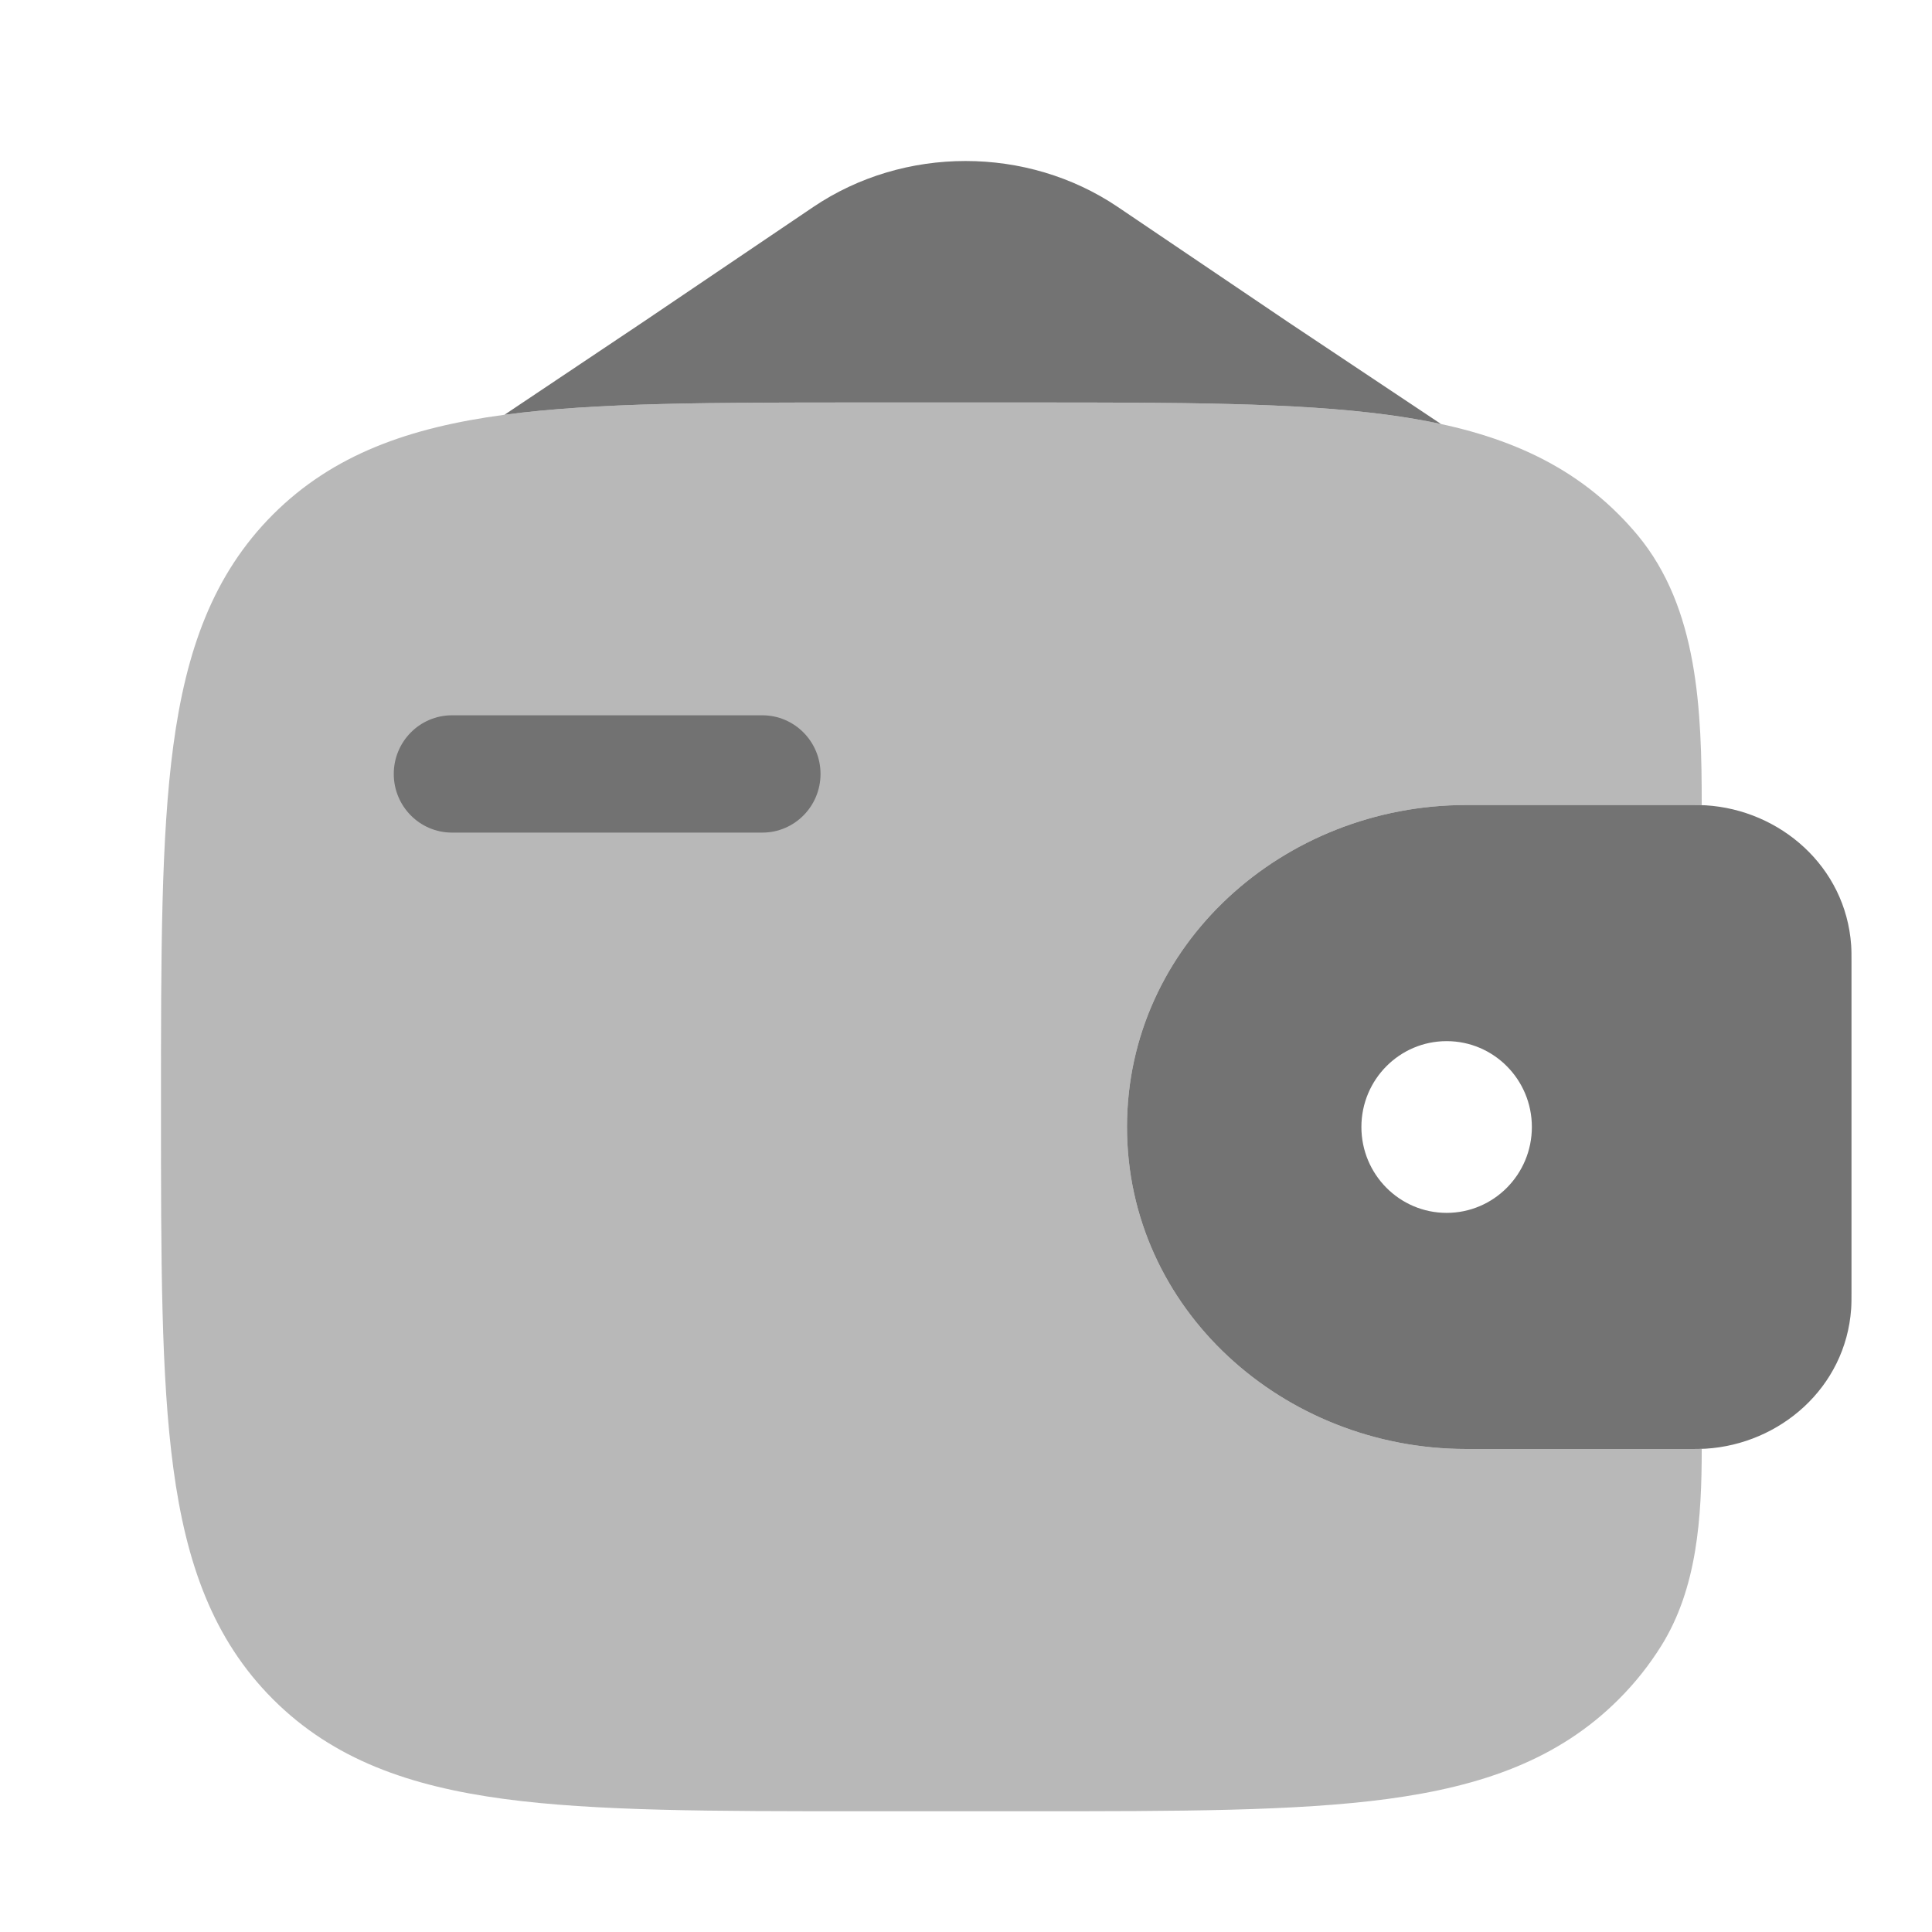<svg width="64" height="64" viewBox="0 0 64 64" fill="none" xmlns="http://www.w3.org/2000/svg">
  <path d="M13.044 25.638C13.044 24.565 13.907 23.695 14.972 23.695H25.253C26.318 23.695 27.181 24.565 27.181 25.638C27.181 26.711 26.318 27.581 25.253 27.581H14.972C13.907 27.581 13.044 26.711 13.044 25.638Z" fill="#737373" />
  <path fill-rule="evenodd" clip-rule="evenodd" d="M56.502 26.677C56.336 26.666 56.156 26.667 55.968 26.667L55.922 26.667H48.573C42.516 26.667 37.333 31.296 37.333 37.333C37.333 43.37 42.516 48 48.573 48H55.922L55.968 48C56.156 48 56.336 48 56.502 47.99C58.963 47.839 61.139 45.97 61.322 43.358C61.334 43.187 61.333 43.003 61.333 42.832L61.333 42.785V31.881L61.333 31.835C61.333 31.664 61.334 31.479 61.322 31.308C61.139 28.697 58.963 26.828 56.502 26.677ZM47.922 40.178C49.481 40.178 50.745 38.904 50.745 37.333C50.745 35.762 49.481 34.489 47.922 34.489C46.362 34.489 45.098 35.762 45.098 37.333C45.098 38.904 46.362 40.178 47.922 40.178Z" fill="#737373" />
  <path opacity="0.5" d="M56.372 26.671C56.372 23.522 56.257 20.145 54.245 17.724C54.05 17.491 53.844 17.264 53.623 17.043C51.628 15.048 49.097 14.162 45.971 13.742C42.933 13.333 39.051 13.333 34.151 13.333H28.516C23.616 13.333 19.734 13.333 16.696 13.742C13.569 14.162 11.039 15.048 9.043 17.043C7.048 19.039 6.162 21.57 5.742 24.696C5.333 27.734 5.333 31.616 5.333 36.516V36.817C5.333 41.718 5.333 45.599 5.742 48.637C6.162 51.764 7.048 54.294 9.043 56.29C11.039 58.286 13.569 59.171 16.696 59.592C19.734 60 23.616 60 28.516 60H34.15C39.051 60 42.933 60 45.971 59.592C49.097 59.171 51.628 58.286 53.623 56.29C54.169 55.745 54.632 55.158 55.026 54.529C56.227 52.611 56.372 50.26 56.372 47.996C56.243 48 56.108 48 55.968 48L48.573 48C42.516 48 37.333 43.37 37.333 37.333C37.333 31.296 42.516 26.667 48.573 26.667L55.968 26.667C56.108 26.667 56.243 26.667 56.372 26.671Z" fill="#737373" />
  <path d="M26.937 6.859L21.333 10.647L16.711 13.74C19.747 13.333 23.624 13.333 28.516 13.333H34.151C39.051 13.333 42.933 13.333 45.971 13.742C46.582 13.824 47.17 13.924 47.736 14.046L42.667 10.667L37.033 6.859C34.024 4.825 29.947 4.825 26.937 6.859Z" fill="#737373" />
</svg>